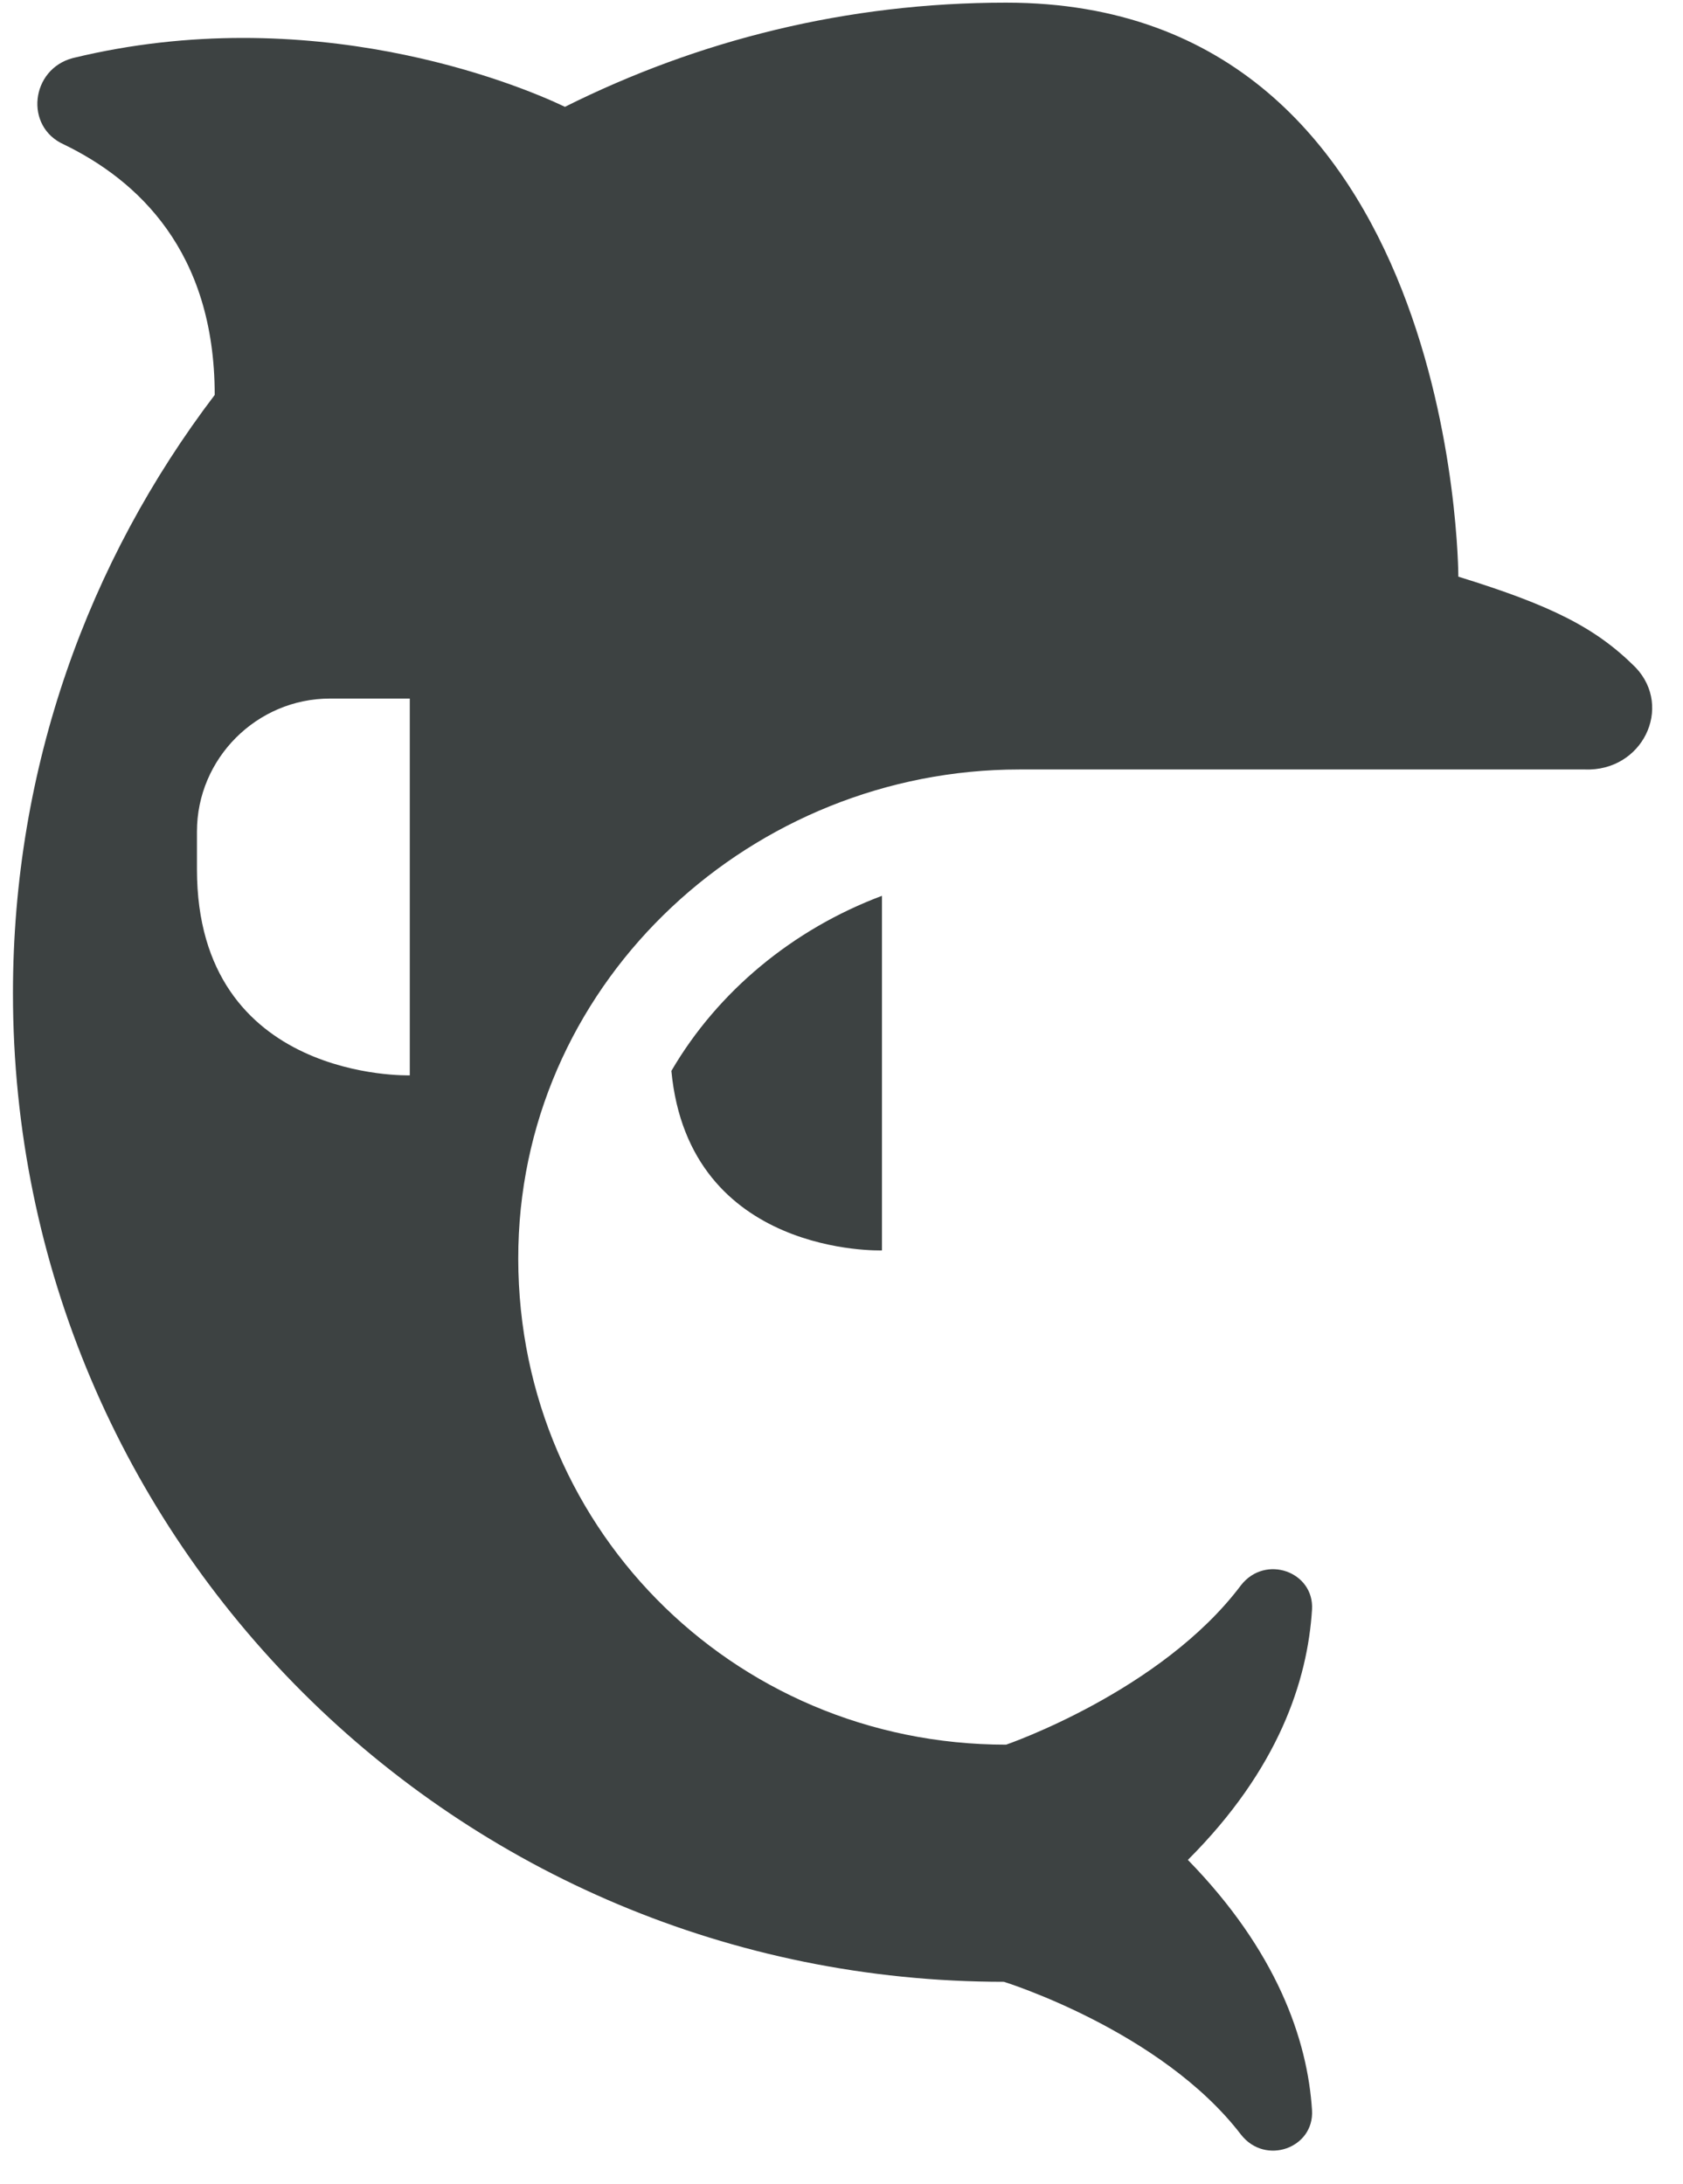 <?xml version="1.0" encoding="UTF-8"?>
<svg width="47px" height="61px" viewBox="0 0 47 61" version="1.1" xmlns="http://www.w3.org/2000/svg" xmlns:xlink="http://www.w3.org/1999/xlink">
    <title>dolphin-svgrepo-com</title>
    <g id="页面-1" stroke="none" stroke-width="1" fill="none" fill-rule="evenodd">
        <g id="形状库素材-动物" transform="translate(-644, -67)" fill="#3D4242" fill-rule="nonzero">
            <g id="dolphin-svgrepo-com" transform="translate(644.362, 67.074)">
                <path d="M45.317,18.573 C44.203,17.458 42.964,16.839 40.364,16.034 C40.364,16.034 40.364,0 27.735,0 C23.278,0 19.13,1.052 15.415,2.91 C13.991,2.229 8.296,-0.062 1.672,1.548 C0.495,1.857 0.31,3.467 1.424,3.962 C3.467,4.953 5.634,6.934 5.634,10.958 C2.105,15.601 0,21.358 0,27.673 C0,42.964 12.382,55.284 27.673,55.284 C27.673,55.284 32.069,56.646 34.297,59.556 C34.978,60.423 36.34,59.927 36.278,58.875 C36.154,56.894 35.288,54.417 32.811,51.879 C35.35,49.341 36.154,46.865 36.278,44.884 C36.34,43.831 34.978,43.336 34.297,44.203 C32.069,47.174 27.735,48.66 27.735,48.66 C20.058,48.66 13.929,42.469 14.115,34.731 C14.301,27.24 20.677,21.42 28.106,21.42 L43.893,21.42 C45.503,21.482 46.369,19.687 45.317,18.573 Z M11.082,29.964 C11.082,29.964 5.138,30.149 5.138,24.206 L5.138,23.154 C5.138,21.111 6.81,19.439 8.853,19.439 L11.082,19.439 L11.082,29.964 Z M24.268,34.854 L24.268,24.949 C21.792,25.878 19.687,27.611 18.387,29.84 C18.882,35.04 24.268,34.854 24.268,34.854 Z" id="形状"></path>
            </g>
        </g>
    </g>
</svg>